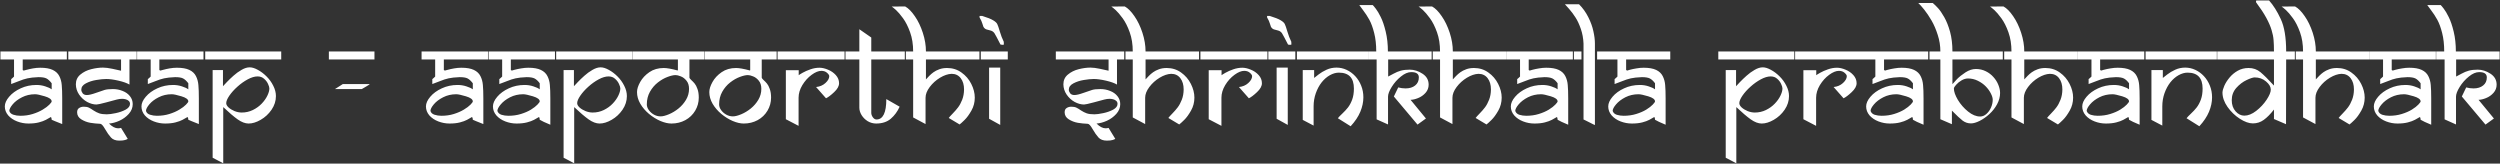 <svg width="2735" height="179" viewBox="0 0 2735 179" fill="none" xmlns="http://www.w3.org/2000/svg">
<rect x="0" y="0" width="2735" height="179" fill="#333333" stroke="none"/>
<path d="M73.132 65.037H24.847V76.638C25.088 76.638 25.282 76.734 25.427 76.927C25.572 77.121 25.741 77.218 25.934 77.218C25.837 77.218 26.828 76.952 28.907 76.42C30.985 75.84 33.377 75.308 36.084 74.825C38.791 74.342 41.425 74.1 43.987 74.1C49.787 74.1 54.354 74.897 57.689 76.493C61.024 78.088 63.417 80.335 64.867 83.235C66.365 86.135 67.259 89.397 67.549 93.022C67.888 96.599 68.057 101.529 68.057 107.812V135.725C64.335 134.275 61.677 133.212 60.082 132.535C58.535 131.858 57.351 131.351 56.529 131.012C56.529 129.466 56.215 128.475 55.587 128.04C53.992 128.958 52.203 129.973 50.222 131.085C48.24 132.148 45.654 133.091 42.464 133.912C39.274 134.734 35.48 135.145 31.082 135.145C26.877 135.145 22.768 134.372 18.757 132.825C14.745 131.278 11.482 129.079 8.969 126.227C6.504 123.327 5.272 120.065 5.272 116.44C5.272 113.057 6.843 109.528 9.984 105.855C13.126 102.133 17.331 99.064 22.599 96.647C27.867 94.183 33.619 92.95 39.854 92.95C43.238 92.95 46.452 93.457 49.497 94.472C52.59 95.439 54.934 96.527 56.529 97.735V91.065C54.499 88.455 52.566 86.691 50.729 85.772C48.893 84.854 46.017 84.395 42.102 84.395C37.027 84.588 33.015 85.023 30.067 85.7C27.167 86.328 24.025 87.343 20.642 88.745C17.307 90.098 14.503 91.162 12.232 91.935V86.57C12.57 86.28 13.053 85.869 13.682 85.338C14.31 84.806 14.721 84.419 14.914 84.177C15.156 83.936 15.301 83.791 15.349 83.743V65.037H0.487V56.337H73.132V65.037ZM56.529 110.93C56.529 108.707 54.016 106.846 48.989 105.347C44.011 103.849 40.483 103.1 38.404 103.1C33.136 103.1 28.351 104.212 24.049 106.435C19.747 108.61 16.364 111.172 13.899 114.12C11.434 117.068 10.202 119.485 10.202 121.37C10.782 123.352 12.256 124.729 14.624 125.502C16.992 126.276 19.506 126.662 22.164 126.662C27.094 126.662 31.637 126.01 35.794 124.705C39.999 123.4 43.648 121.805 46.742 119.92C49.883 118.035 52.3 116.222 53.992 114.482C55.683 112.742 56.529 111.558 56.529 110.93ZM149.544 65.037H141.641V92.515C138.838 90.872 134.826 89.446 129.606 88.237C124.386 87.029 119.94 86.425 116.266 86.425C113.221 86.425 109.572 86.787 105.319 87.513C101.114 88.189 97.32 89.422 93.936 91.21C90.601 92.95 88.934 95.27 88.934 98.17C88.934 99.378 89.417 100.659 90.384 102.012C91.399 103.317 92.945 103.97 95.024 103.97C97.296 103.97 100.582 103.197 104.884 101.65C109.234 100.055 112.424 98.968 114.454 98.388C116.532 97.759 119.553 97.445 123.516 97.445C127.238 97.445 130.766 98.122 134.101 99.475C137.485 100.78 140.167 102.689 142.149 105.202C144.179 107.716 145.194 110.616 145.194 113.902C145.194 117.817 143.768 121.37 140.916 124.56C138.065 127.75 134.633 130.263 130.621 132.1C126.658 133.888 122.864 134.903 119.239 135.145C122.719 138.625 126.03 140.365 129.171 140.365C130.186 140.365 131.274 140.22 132.434 139.93L139.756 151.893C139.37 152.231 138.427 152.642 136.929 153.125C135.479 153.608 133.352 153.85 130.549 153.85C126.537 153.85 123.492 152.714 121.414 150.443C119.336 148.171 117.185 145.102 114.961 141.235C112.786 137.368 110.998 135.435 109.596 135.435C105.971 135.29 102.371 134.927 98.794 134.347C95.266 133.719 91.979 132.462 88.934 130.577C85.889 128.692 84.366 126.107 84.366 122.82C84.366 120.645 85.091 119.098 86.541 118.18C88.04 117.213 89.731 116.73 91.616 116.73C93.936 116.73 95.797 117.068 97.199 117.745C98.6 118.422 100.316 119.461 102.346 120.862C104.425 122.216 106.479 123.255 108.509 123.98C110.587 124.705 113.366 125.067 116.846 125.067C119.311 125.067 122.574 124.632 126.634 123.762C130.742 122.892 134.367 121.612 137.509 119.92C140.651 118.18 142.221 116.077 142.221 113.612C142.221 112.259 141.738 111.172 140.771 110.35C139.805 109.48 138.693 108.9 137.436 108.61C136.18 108.272 134.875 108.102 133.521 108.102C131.733 108.102 129.824 108.368 127.794 108.9C125.812 109.432 121.946 110.471 116.194 112.017C110.442 113.564 106.914 114.337 105.609 114.337C102.274 114.337 98.842 113.395 95.314 111.51C91.834 109.577 88.91 106.894 86.541 103.462C84.221 100.031 83.037 96.285 82.989 92.225C82.989 87.827 84.632 84.274 87.919 81.567C91.206 78.812 95.145 76.855 99.736 75.695C104.328 74.535 108.654 73.955 112.714 73.955C115.421 73.955 118.828 74.39 122.936 75.26C127.093 76.082 130.259 76.782 132.434 77.362V65.037H74.724V56.337H149.544V65.037ZM222.621 65.037H174.336V76.638C174.578 76.638 174.771 76.734 174.916 76.927C175.061 77.121 175.23 77.218 175.424 77.218C175.327 77.218 176.318 76.952 178.396 76.42C180.474 75.84 182.867 75.308 185.574 74.825C188.28 74.342 190.914 74.1 193.476 74.1C199.276 74.1 203.844 74.897 207.179 76.493C210.514 78.088 212.906 80.335 214.356 83.235C215.854 86.135 216.749 89.397 217.039 93.022C217.377 96.599 217.546 101.529 217.546 107.812V135.725C213.824 134.275 211.166 133.212 209.571 132.535C208.024 131.858 206.84 131.351 206.019 131.012C206.019 129.466 205.704 128.475 205.076 128.04C203.481 128.958 201.693 129.973 199.711 131.085C197.729 132.148 195.144 133.091 191.954 133.912C188.764 134.734 184.969 135.145 180.571 135.145C176.366 135.145 172.258 134.372 168.246 132.825C164.234 131.278 160.972 129.079 158.459 126.227C155.994 123.327 154.761 120.065 154.761 116.44C154.761 113.057 156.332 109.528 159.474 105.855C162.615 102.133 166.82 99.064 172.089 96.647C177.357 94.183 183.109 92.95 189.344 92.95C192.727 92.95 195.941 93.457 198.986 94.472C202.079 95.439 204.424 96.527 206.019 97.735V91.065C203.989 88.455 202.055 86.691 200.219 85.772C198.382 84.854 195.506 84.395 191.591 84.395C186.516 84.588 182.504 85.023 179.556 85.7C176.656 86.328 173.514 87.343 170.131 88.745C166.796 90.098 163.993 91.162 161.721 91.935V86.57C162.059 86.28 162.543 85.869 163.171 85.338C163.799 84.806 164.21 84.419 164.404 84.177C164.645 83.936 164.79 83.791 164.839 83.743V65.037H149.976V56.337H222.621V65.037ZM206.019 110.93C206.019 108.707 203.505 106.846 198.479 105.347C193.5 103.849 189.972 103.1 187.894 103.1C182.625 103.1 177.84 104.212 173.539 106.435C169.237 108.61 165.854 111.172 163.389 114.12C160.924 117.068 159.691 119.485 159.691 121.37C160.271 123.352 161.745 124.729 164.114 125.502C166.482 126.276 168.995 126.662 171.654 126.662C176.584 126.662 181.127 126.01 185.284 124.705C189.489 123.4 193.138 121.805 196.231 119.92C199.373 118.035 201.789 116.222 203.481 114.482C205.173 112.742 206.019 111.558 206.019 110.93ZM307.661 65.037H224.503V56.337H307.661V65.037ZM301.861 105.13C301.861 110.398 300.266 115.377 297.076 120.065C293.886 124.705 289.922 128.378 285.186 131.085C280.497 133.792 276.099 135.145 271.991 135.145C268.269 135.145 264.257 133.622 259.956 130.577C255.702 127.532 250.458 123.062 244.223 117.165V178.645L232.623 172.555V76.638H243.933V94.328C244.803 93.409 246.253 91.862 248.283 89.688C250.362 87.513 252.73 85.241 255.388 82.873C258.047 80.456 260.971 78.329 264.161 76.493C267.351 74.608 270.347 73.665 273.151 73.665C275.809 73.665 278.782 74.583 282.068 76.42C285.403 78.208 288.569 80.601 291.566 83.597C294.611 86.594 297.076 90.002 298.961 93.82C300.894 97.59 301.861 101.36 301.861 105.13ZM294.683 96.72C294.683 95.56 294.2 93.941 293.233 91.862C292.315 89.784 290.889 87.899 288.956 86.207C287.022 84.468 284.63 83.597 281.778 83.597C278.588 83.597 275.012 84.661 271.048 86.787C267.085 88.914 263.315 91.597 259.738 94.835C256.162 98.025 253.213 101.312 250.893 104.695C248.622 108.03 247.486 110.761 247.486 112.887C247.486 114.386 248.332 115.932 250.023 117.527C251.715 119.074 253.89 120.403 256.548 121.515C259.207 122.578 261.841 123.11 264.451 123.11C268.801 123.11 272.861 122.192 276.631 120.355C280.449 118.47 283.663 116.15 286.273 113.395C288.932 110.64 290.986 107.764 292.436 104.767C293.934 101.722 294.683 99.04 294.683 96.72ZM409.662 65.037H359.782V56.337H409.662V65.037ZM404.587 91.935C404.201 92.418 402.968 93.264 400.89 94.472C398.812 95.681 397.12 96.672 395.815 97.445H366.452L375.08 91.935H404.587ZM533.849 65.037H485.564V76.638C485.806 76.638 485.999 76.734 486.144 76.927C486.289 77.121 486.458 77.218 486.652 77.218C486.555 77.218 487.546 76.952 489.624 76.42C491.703 75.84 494.095 75.308 496.802 74.825C499.508 74.342 502.143 74.1 504.704 74.1C510.504 74.1 515.072 74.897 518.407 76.493C521.742 78.088 524.134 80.335 525.584 83.235C527.083 86.135 527.977 89.397 528.267 93.022C528.605 96.599 528.774 101.529 528.774 107.812V135.725C525.053 134.275 522.394 133.212 520.799 132.535C519.253 131.858 518.068 131.351 517.247 131.012C517.247 129.466 516.933 128.475 516.304 128.04C514.709 128.958 512.921 129.973 510.939 131.085C508.958 132.148 506.372 133.091 503.182 133.912C499.992 134.734 496.198 135.145 491.799 135.145C487.594 135.145 483.486 134.372 479.474 132.825C475.463 131.278 472.2 129.079 469.687 126.227C467.222 123.327 465.989 120.065 465.989 116.44C465.989 113.057 467.56 109.528 470.702 105.855C473.843 102.133 478.048 99.064 483.317 96.647C488.585 94.183 494.337 92.95 500.572 92.95C503.955 92.95 507.169 93.457 510.214 94.472C513.308 95.439 515.652 96.527 517.247 97.735V91.065C515.217 88.455 513.283 86.691 511.447 85.772C509.61 84.854 506.734 84.395 502.819 84.395C497.744 84.588 493.733 85.023 490.784 85.7C487.884 86.328 484.743 87.343 481.359 88.745C478.024 90.098 475.221 91.162 472.949 91.935V86.57C473.288 86.28 473.771 85.869 474.399 85.338C475.028 84.806 475.438 84.419 475.632 84.177C475.873 83.936 476.018 83.791 476.067 83.743V65.037H461.204V56.337H533.849V65.037ZM517.247 110.93C517.247 108.707 514.733 106.846 509.707 105.347C504.728 103.849 501.2 103.1 499.122 103.1C493.853 103.1 489.068 104.212 484.767 106.435C480.465 108.61 477.082 111.172 474.617 114.12C472.152 117.068 470.919 119.485 470.919 121.37C471.499 123.352 472.973 124.729 475.342 125.502C477.71 126.276 480.223 126.662 482.882 126.662C487.812 126.662 492.355 126.01 496.512 124.705C500.717 123.4 504.366 121.805 507.459 119.92C510.601 118.035 513.018 116.222 514.709 114.482C516.401 112.742 517.247 111.558 517.247 110.93ZM607.144 65.037H558.859V76.638C559.101 76.638 559.294 76.734 559.439 76.927C559.584 77.121 559.753 77.218 559.946 77.218C559.85 77.218 560.841 76.927 562.919 76.347C565.046 75.767 567.462 75.26 570.169 74.825C572.876 74.342 575.486 74.1 577.999 74.1C583.799 74.1 588.366 74.897 591.701 76.493C595.036 78.088 597.429 80.335 598.879 83.235C600.377 86.135 601.271 89.397 601.561 93.022C601.9 96.599 602.069 101.529 602.069 107.812V136.45C599.411 135.387 597.018 134.347 594.891 133.332C592.765 132.269 591.291 131.496 590.469 131.012C590.469 129.417 590.179 128.427 589.599 128.04C588.004 128.958 586.216 129.973 584.234 131.085C582.252 132.148 579.666 133.091 576.476 133.912C573.286 134.734 569.492 135.145 565.094 135.145C560.889 135.145 556.781 134.372 552.769 132.825C548.757 131.278 545.495 129.079 542.981 126.227C540.516 123.327 539.284 120.065 539.284 116.44C539.284 113.057 540.855 109.528 543.996 105.855C547.138 102.133 551.343 99.064 556.611 96.647C561.88 94.183 567.631 92.95 573.866 92.95C577.25 92.95 580.464 93.457 583.509 94.472C586.554 95.439 588.874 96.527 590.469 97.735V91.065C588.584 88.552 586.699 86.812 584.814 85.845C582.929 84.878 580.029 84.395 576.114 84.395C571.039 84.588 567.027 85.023 564.079 85.7C561.179 86.328 558.037 87.343 554.654 88.745C551.319 90.098 548.516 91.162 546.244 91.935V86.57C546.582 86.28 547.066 85.869 547.694 85.338C548.322 84.806 548.733 84.419 548.926 84.177C549.168 83.936 549.313 83.791 549.361 83.743V65.037H534.499V56.337H607.144V65.037ZM590.469 110.93C590.469 108.707 587.98 106.846 583.001 105.347C578.023 103.849 574.495 103.1 572.416 103.1C567.148 103.1 562.339 104.212 557.989 106.435C553.687 108.658 550.304 111.244 547.839 114.192C545.374 117.092 544.141 119.485 544.141 121.37C544.818 123.4 546.316 124.802 548.636 125.575C551.005 126.3 553.518 126.662 556.176 126.662C561.106 126.662 565.674 126.01 569.879 124.705C574.132 123.4 577.806 121.805 580.899 119.92C583.992 117.987 586.361 116.15 588.004 114.41C589.647 112.67 590.469 111.51 590.469 110.93ZM691.604 65.037H608.446V56.337H691.604V65.037ZM685.804 105.13C685.804 110.398 684.209 115.377 681.019 120.065C677.829 124.705 673.865 128.378 669.129 131.085C664.44 133.792 660.042 135.145 655.934 135.145C652.212 135.145 648.2 133.622 643.899 130.577C639.645 127.532 634.401 123.062 628.166 117.165V178.645L616.566 172.555V76.638H627.876V94.328C628.746 93.409 630.196 91.862 632.226 89.688C634.304 87.513 636.673 85.241 639.331 82.873C641.989 80.456 644.914 78.329 648.104 76.493C651.294 74.608 654.29 73.665 657.094 73.665C659.752 73.665 662.724 74.583 666.011 76.42C669.346 78.208 672.512 80.601 675.509 83.597C678.554 86.594 681.019 90.002 682.904 93.82C684.837 97.59 685.804 101.36 685.804 105.13ZM678.626 96.72C678.626 95.56 678.143 93.941 677.176 91.862C676.258 89.784 674.832 87.899 672.899 86.207C670.965 84.468 668.573 83.597 665.721 83.597C662.531 83.597 658.954 84.661 654.991 86.787C651.028 88.914 647.258 91.597 643.681 94.835C640.104 98.025 637.156 101.312 634.836 104.695C632.564 108.03 631.429 110.761 631.429 112.887C631.429 114.386 632.274 115.932 633.966 117.527C635.658 119.074 637.833 120.403 640.491 121.515C643.149 122.578 645.784 123.11 648.394 123.11C652.744 123.11 656.804 122.192 660.574 120.355C664.392 118.47 667.606 116.15 670.216 113.395C672.874 110.64 674.929 107.764 676.379 104.767C677.877 101.722 678.626 99.04 678.626 96.72ZM770.553 65.037H754.241V84.975C754.241 85.41 754.917 86.28 756.271 87.585C757.672 88.842 758.905 90.123 759.968 91.427C761.08 92.733 762.095 94.69 763.013 97.3C763.98 99.862 764.463 103.027 764.463 106.797C764.463 111.921 763.158 116.682 760.548 121.08C757.938 125.478 754.337 128.934 749.746 131.447C745.154 133.912 740.103 135.145 734.593 135.145C730.968 135.145 726.957 134.227 722.558 132.39C718.16 130.505 713.979 127.919 710.016 124.632C706.101 121.346 702.935 117.648 700.518 113.54C698.102 109.383 696.893 105.106 696.893 100.707C696.893 97.517 698.053 93.844 700.373 89.688C702.693 85.531 706.028 81.954 710.378 78.957C714.777 75.912 720.045 74.39 726.183 74.39C729.567 74.39 734.569 75.284 741.191 77.073C741.481 77.073 741.626 76.879 741.626 76.493V65.037H691.891V56.337H770.553V65.037ZM753.806 97.155C753.806 93.482 752.863 90.509 750.978 88.237C749.142 85.966 747.063 84.395 744.743 83.525C742.472 82.607 740.587 82.147 739.088 82.147C736.768 82.147 733.82 82.824 730.243 84.177C726.715 85.483 723.211 87.488 719.731 90.195C716.251 92.902 713.351 96.309 711.031 100.417C708.759 104.477 707.623 109.069 707.623 114.192C707.623 116.319 708.348 118.397 709.798 120.427C711.248 122.457 713.133 124.125 715.453 125.43C717.773 126.687 720.166 127.315 722.631 127.315C725.096 127.315 728.165 126.542 731.838 124.995C735.512 123.448 738.992 121.346 742.278 118.687C745.613 115.981 748.368 112.791 750.543 109.117C752.718 105.444 753.806 101.457 753.806 97.155ZM849.648 65.037H833.335V84.975C833.335 85.41 834.012 86.28 835.365 87.585C836.767 88.842 838 90.123 839.063 91.427C840.175 92.733 841.19 94.69 842.108 97.3C843.075 99.862 843.558 103.027 843.558 106.797C843.558 111.921 842.253 116.682 839.643 121.08C837.033 125.478 833.432 128.934 828.84 131.447C824.249 133.912 819.198 135.145 813.688 135.145C810.063 135.145 806.051 134.227 801.653 132.39C797.255 130.505 793.074 127.919 789.11 124.632C785.195 121.346 782.03 117.648 779.613 113.54C777.196 109.383 775.988 105.106 775.988 100.707C775.988 97.517 777.148 93.844 779.468 89.688C781.788 85.531 785.123 81.954 789.473 78.957C793.871 75.912 799.14 74.39 805.278 74.39C808.661 74.39 813.664 75.284 820.285 77.073C820.575 77.073 820.72 76.879 820.72 76.493V65.037H770.985V56.337H849.648V65.037ZM832.9 97.155C832.9 93.482 831.958 90.509 830.073 88.237C828.236 85.966 826.158 84.395 823.838 83.525C821.566 82.607 819.681 82.147 818.183 82.147C815.863 82.147 812.915 82.824 809.338 84.177C805.81 85.483 802.305 87.488 798.825 90.195C795.345 92.902 792.445 96.309 790.125 100.417C787.854 104.477 786.718 109.069 786.718 114.192C786.718 116.319 787.443 118.397 788.893 120.427C790.343 122.457 792.228 124.125 794.548 125.43C796.868 126.687 799.26 127.315 801.725 127.315C804.19 127.315 807.26 126.542 810.933 124.995C814.606 123.448 818.086 121.346 821.373 118.687C824.708 115.981 827.463 112.791 829.638 109.117C831.813 105.444 832.9 101.457 832.9 97.155ZM923.958 65.037H850.66V56.337H923.958V65.037ZM917.94 91.065C917.94 94.207 916.152 97.445 912.575 100.78C909.047 104.115 906.074 106.362 903.658 107.522L892.783 95.198C896.843 94.811 900.25 93.361 903.005 90.847C905.808 88.286 907.21 85.772 907.21 83.308C907.21 82.293 906.413 81.084 904.818 79.683C903.223 78.233 901.144 77.507 898.583 77.507C895.441 77.507 891.888 78.957 887.925 81.858C883.962 84.757 880.578 88.503 877.775 93.095C875.02 97.687 873.643 102.302 873.643 106.942V137.683L859.723 130.432V76.782H873.788V82.293C874.174 81.906 875.6 81.012 878.065 79.61C880.53 78.208 883.382 76.952 886.62 75.84C889.907 74.68 893.218 74.1 896.553 74.1C899.356 74.1 902.425 74.801 905.76 76.203C909.143 77.556 912.019 79.537 914.388 82.147C916.756 84.757 917.94 87.73 917.94 91.065ZM989.857 65.037H953.172V123.4C953.172 125.092 953.752 126.735 954.912 128.33C956.12 129.925 957.425 130.722 958.827 130.722C966.029 130.722 969.63 123.279 969.63 108.392L984.202 116.73C981.834 121.998 978.596 126.397 974.487 129.925C970.427 133.405 965.062 135.145 958.392 135.145C955.057 135.097 951.988 134.227 949.185 132.535C946.43 130.795 944.23 128.596 942.587 125.937C940.944 123.231 940.122 120.548 940.122 117.89V65.037H924.97V56.337H940.122V31.977L953.172 41.04V56.337H989.857V65.037ZM1071.49 65.037H1012.98V86.86C1014.05 85.7 1015.25 84.419 1016.61 83.017C1017.96 81.616 1019.51 80.287 1021.25 79.03C1022.99 77.773 1025.11 76.686 1027.63 75.767C1030.14 74.849 1032.97 74.39 1036.11 74.39C1042.05 74.39 1047.3 76.033 1051.84 79.32C1056.43 82.558 1060.01 86.715 1062.57 91.79C1065.13 96.865 1066.41 101.867 1066.41 106.797C1066.41 111.921 1065.18 116.657 1062.72 121.007C1060.25 125.357 1057.79 128.741 1055.32 131.157C1052.86 133.574 1051.02 135.242 1049.81 136.16L1037.92 129.055C1038.6 128.088 1040.05 126.469 1042.27 124.197C1044.5 121.926 1046.45 119.678 1048.14 117.455C1049.84 115.232 1051.33 112.452 1052.64 109.117C1053.94 105.782 1054.62 102.037 1054.67 97.88C1054.67 92.805 1053.46 88.697 1051.04 85.555C1048.63 82.365 1045.29 80.77 1041.04 80.77C1037.08 80.915 1032.85 82.341 1028.35 85.047C1023.91 87.754 1020.16 91.138 1017.11 95.198C1014.07 99.257 1012.55 103.172 1012.55 106.942V135.725L998.989 128.475V65.037H991.014V56.337H998.989C998.989 48.507 997.878 41.499 995.654 35.312C993.431 29.077 990.845 23.954 987.897 19.942C984.948 15.931 982.411 12.958 980.284 11.025C978.109 9.092 976.538 7.811 975.572 7.182L990.217 7.037C993.745 8.971 997.273 12.523 1000.8 17.695C1004.38 22.818 1007.3 28.884 1009.57 35.892C1011.85 42.852 1012.98 49.667 1012.98 56.337H1071.49V65.037ZM1098.24 48.725C1098.05 48.918 1097.49 49.015 1096.57 49.015C1095.8 49.015 1095.12 48.918 1094.54 48.725C1091.06 41.91 1088.84 37.753 1087.87 36.255C1086.81 34.805 1085.45 33.862 1083.81 33.427C1082.22 32.992 1080.69 32.582 1079.24 32.195C1077.84 31.76 1076.71 30.793 1075.84 29.295C1075.64 29.005 1075.28 27.893 1074.75 25.96C1074.22 23.978 1073.18 21.682 1071.63 19.072V17.405H1074.46C1080.11 19.145 1084.13 20.74 1086.49 22.19C1088.86 23.592 1090.36 24.969 1090.99 26.322C1091.67 27.627 1092.61 30.358 1093.82 34.515C1095.02 38.623 1096.45 42.321 1098.09 45.607C1098.14 46.042 1098.17 46.453 1098.17 46.84C1098.21 47.178 1098.24 47.807 1098.24 48.725ZM1102.52 65.037H1073.01V56.337H1102.52V65.037ZM1094.25 136.668L1082.07 129.925V73.955H1094.25V136.668ZM1229.89 65.037H1221.99V92.515C1219.19 90.872 1215.18 89.446 1209.96 88.237C1204.74 87.029 1200.29 86.425 1196.62 86.425C1193.57 86.425 1189.92 86.787 1185.67 87.513C1181.46 88.189 1177.67 89.422 1174.29 91.21C1170.95 92.95 1169.28 95.27 1169.28 98.17C1169.28 99.378 1169.77 100.659 1170.73 102.012C1171.75 103.317 1173.29 103.97 1175.37 103.97C1177.64 103.97 1180.93 103.197 1185.23 101.65C1189.58 100.055 1192.77 98.968 1194.8 98.388C1196.88 97.759 1199.9 97.445 1203.87 97.445C1207.59 97.445 1211.12 98.122 1214.45 99.475C1217.83 100.78 1220.52 102.689 1222.5 105.202C1224.53 107.716 1225.54 110.616 1225.54 113.902C1225.54 117.817 1224.12 121.37 1221.27 124.56C1218.41 127.75 1214.98 130.263 1210.97 132.1C1207.01 133.888 1203.21 134.903 1199.59 135.145C1203.07 138.625 1206.38 140.365 1209.52 140.365C1210.54 140.365 1211.62 140.22 1212.78 139.93L1220.11 151.893C1219.72 152.231 1218.78 152.642 1217.28 153.125C1215.83 153.608 1213.7 153.85 1210.9 153.85C1206.89 153.85 1203.84 152.714 1201.76 150.443C1199.68 148.171 1197.53 145.102 1195.31 141.235C1193.14 137.368 1191.35 135.435 1189.95 135.435C1186.32 135.29 1182.72 134.927 1179.14 134.347C1175.61 133.719 1172.33 132.462 1169.28 130.577C1166.24 128.692 1164.72 126.107 1164.72 122.82C1164.72 120.645 1165.44 119.098 1166.89 118.18C1168.39 117.213 1170.08 116.73 1171.97 116.73C1174.29 116.73 1176.15 117.068 1177.55 117.745C1178.95 118.422 1180.67 119.461 1182.7 120.862C1184.77 122.216 1186.83 123.255 1188.86 123.98C1190.94 124.705 1193.72 125.067 1197.2 125.067C1199.66 125.067 1202.92 124.632 1206.98 123.762C1211.09 122.892 1214.72 121.612 1217.86 119.92C1221 118.18 1222.57 116.077 1222.57 113.612C1222.57 112.259 1222.09 111.172 1221.12 110.35C1220.15 109.48 1219.04 108.9 1217.79 108.61C1216.53 108.272 1215.22 108.102 1213.87 108.102C1212.08 108.102 1210.17 108.368 1208.14 108.9C1206.16 109.432 1202.29 110.471 1196.54 112.017C1190.79 113.564 1187.26 114.337 1185.96 114.337C1182.62 114.337 1179.19 113.395 1175.66 111.51C1172.18 109.577 1169.26 106.894 1166.89 103.462C1164.57 100.031 1163.39 96.285 1163.34 92.225C1163.34 87.827 1164.98 84.274 1168.27 81.567C1171.55 78.812 1175.49 76.855 1180.09 75.695C1184.68 74.535 1189 73.955 1193.06 73.955C1195.77 73.955 1199.18 74.39 1203.29 75.26C1207.44 76.082 1210.61 76.782 1212.78 77.362V65.037H1155.07V56.337H1229.89V65.037ZM1311.74 65.037H1253.24V86.86C1254.3 85.7 1255.51 84.419 1256.86 83.017C1258.21 81.616 1259.76 80.287 1261.5 79.03C1263.24 77.773 1265.37 76.686 1267.88 75.767C1270.39 74.849 1273.22 74.39 1276.36 74.39C1282.31 74.39 1287.55 76.033 1292.1 79.32C1296.69 82.558 1300.26 86.715 1302.83 91.79C1305.39 96.865 1306.67 101.867 1306.67 106.797C1306.67 111.921 1305.44 116.657 1302.97 121.007C1300.51 125.357 1298.04 128.741 1295.58 131.157C1293.11 133.574 1291.27 135.242 1290.07 136.16L1278.18 129.055C1278.85 128.088 1280.3 126.469 1282.53 124.197C1284.75 121.926 1286.71 119.678 1288.4 117.455C1290.09 115.232 1291.59 112.452 1292.89 109.117C1294.2 105.782 1294.87 102.037 1294.92 97.88C1294.92 92.805 1293.71 88.697 1291.3 85.555C1288.88 82.365 1285.55 80.77 1281.29 80.77C1277.33 80.915 1273.1 82.341 1268.61 85.047C1264.16 87.754 1260.41 91.138 1257.37 95.198C1254.32 99.257 1252.8 103.172 1252.8 106.942V135.725L1239.24 128.475V65.037H1231.27V56.337H1239.24C1239.24 48.507 1238.13 41.499 1235.91 35.312C1233.68 29.077 1231.1 23.954 1228.15 19.942C1225.2 15.931 1222.66 12.958 1220.54 11.025C1218.36 9.092 1216.79 7.811 1215.83 7.182L1230.47 7.037C1234 8.971 1237.53 12.523 1241.06 17.695C1244.63 22.818 1247.56 28.884 1249.83 35.892C1252.1 42.852 1253.24 49.667 1253.24 56.337H1311.74V65.037ZM1386.56 65.037H1313.26V56.337H1386.56V65.037ZM1380.54 91.065C1380.54 94.207 1378.75 97.445 1375.18 100.78C1371.65 104.115 1368.68 106.362 1366.26 107.522L1355.39 95.198C1359.45 94.811 1362.85 93.361 1365.61 90.847C1368.41 88.286 1369.81 85.772 1369.81 83.308C1369.81 82.293 1369.02 81.084 1367.42 79.683C1365.83 78.233 1363.75 77.507 1361.19 77.507C1358.04 77.507 1354.49 78.957 1350.53 81.858C1346.56 84.757 1343.18 88.503 1340.38 93.095C1337.62 97.687 1336.25 102.302 1336.25 106.942V137.683L1322.33 130.432V76.782H1336.39V82.293C1336.78 81.906 1338.2 81.012 1340.67 79.61C1343.13 78.208 1345.98 76.952 1349.22 75.84C1352.51 74.68 1355.82 74.1 1359.16 74.1C1361.96 74.1 1365.03 74.801 1368.36 76.203C1371.75 77.556 1374.62 79.537 1376.99 82.147C1379.36 84.757 1380.54 87.73 1380.54 91.065ZM1412.8 48.725C1412.61 48.918 1412.05 49.015 1411.13 49.015C1410.36 49.015 1409.68 48.918 1409.1 48.725C1405.62 41.91 1403.4 37.753 1402.43 36.255C1401.37 34.805 1400.02 33.862 1398.37 33.427C1396.78 32.992 1395.26 32.582 1393.81 32.195C1392.41 31.76 1391.27 30.793 1390.4 29.295C1390.21 29.005 1389.84 27.893 1389.31 25.96C1388.78 23.978 1387.74 21.682 1386.19 19.072V17.405H1389.02C1394.68 19.145 1398.69 20.74 1401.06 22.19C1403.43 23.592 1404.92 24.969 1405.55 26.322C1406.23 27.627 1407.17 30.358 1408.38 34.515C1409.59 38.623 1411.01 42.321 1412.66 45.607C1412.71 46.042 1412.73 46.453 1412.73 46.84C1412.78 47.178 1412.8 47.807 1412.8 48.725ZM1417.08 65.037H1387.57V56.337H1417.08V65.037ZM1408.81 136.668L1396.63 129.925V73.955H1408.81V136.668ZM1496.75 65.037H1418.82V56.337H1496.75V65.037ZM1481.17 96.865C1481.17 85.265 1475.68 79.465 1464.71 79.465C1461.52 79.465 1458.23 80.407 1454.85 82.293C1451.51 84.177 1448.52 86.787 1445.86 90.123C1443.25 93.457 1441.12 97.421 1439.48 102.012C1437.88 106.604 1437.09 111.365 1437.09 116.295V137.393L1425.2 131.157V76.638H1437.67V85.265C1438.68 84.492 1440.35 83.187 1442.67 81.35C1445.04 79.513 1447.89 77.822 1451.22 76.275C1454.61 74.728 1458.26 73.955 1462.17 73.955C1465.99 73.955 1469.66 74.777 1473.19 76.42C1476.72 78.063 1479.86 80.359 1482.62 83.308C1485.37 86.256 1487.55 89.736 1489.14 93.748C1490.74 97.711 1491.53 101.964 1491.53 106.507C1491.53 111.631 1490.42 116.875 1488.2 122.24C1485.98 127.557 1482.45 132.849 1477.61 138.118L1463.62 129.345C1464.49 128.185 1466.11 126.493 1468.48 124.27C1470.85 122.047 1472.93 119.799 1474.71 117.527C1476.5 115.207 1478.03 112.356 1479.28 108.972C1480.54 105.541 1481.17 101.505 1481.17 96.865ZM1566.21 65.037H1518.65V83.743C1519.9 83.162 1521.86 82.123 1524.52 80.625C1527.23 79.127 1529.91 78.015 1532.57 77.29C1535.27 76.565 1538.51 76.203 1542.28 76.203C1547.07 76.203 1551.71 77.677 1556.2 80.625C1560.7 83.525 1562.94 87.537 1562.94 92.66C1562.94 96.043 1561.81 99.016 1559.54 101.577C1557.26 104.139 1554.53 106.048 1551.34 107.305C1548.2 108.562 1545.47 109.19 1543.15 109.19L1559.97 129.635L1550.76 136.305L1524.88 105.565L1529.67 95.632C1532.23 96.358 1534.91 96.72 1537.71 96.72C1542.02 96.72 1545.5 95.657 1548.15 93.53C1550.86 91.403 1552.21 88.455 1552.21 84.685C1552.21 80.818 1549.46 78.885 1543.95 78.885C1540.32 78.885 1536.53 80.504 1532.57 83.743C1528.6 86.933 1525.27 90.703 1522.56 95.052C1519.85 99.403 1518.5 102.979 1518.5 105.782V136.16L1506.03 130.577V65.037H1496.82V56.337H1505.6C1505.6 48.652 1504.85 41.91 1503.35 36.11C1501.9 30.31 1500.16 25.525 1498.13 21.755C1496.05 17.985 1493.73 14.432 1491.17 11.097C1488.61 7.762 1487.23 5.902 1487.04 5.515H1501.75C1502.43 6.143 1503.57 7.497 1505.16 9.575C1506.76 11.605 1508.54 14.626 1510.53 18.637C1512.56 22.649 1514.37 27.966 1515.96 34.587C1517.56 41.161 1518.36 48.411 1518.36 56.337H1566.21V65.037ZM1647.91 65.037H1589.4V86.86C1590.47 85.7 1591.68 84.419 1593.03 83.017C1594.38 81.616 1595.93 80.287 1597.67 79.03C1599.41 77.773 1601.54 76.686 1604.05 75.767C1606.56 74.849 1609.39 74.39 1612.53 74.39C1618.48 74.39 1623.72 76.033 1628.26 79.32C1632.86 82.558 1636.43 86.715 1638.99 91.79C1641.56 96.865 1642.84 101.867 1642.84 106.797C1642.84 111.921 1641.6 116.657 1639.14 121.007C1636.67 125.357 1634.21 128.741 1631.74 131.157C1629.28 133.574 1627.44 135.242 1626.23 136.16L1614.34 129.055C1615.02 128.088 1616.47 126.469 1618.69 124.197C1620.92 121.926 1622.87 119.678 1624.57 117.455C1626.26 115.232 1627.76 112.452 1629.06 109.117C1630.37 105.782 1631.04 102.037 1631.09 97.88C1631.09 92.805 1629.88 88.697 1627.47 85.555C1625.05 82.365 1621.71 80.77 1617.46 80.77C1613.5 80.915 1609.27 82.341 1604.77 85.047C1600.33 87.754 1596.58 91.138 1593.54 95.198C1590.49 99.257 1588.97 103.172 1588.97 106.942V135.725L1575.41 128.475V65.037H1567.44V56.337H1575.41C1575.41 48.507 1574.3 41.499 1572.08 35.312C1569.85 29.077 1567.27 23.954 1564.32 19.942C1561.37 15.931 1558.83 12.958 1556.71 11.025C1554.53 9.092 1552.96 7.811 1551.99 7.182L1566.64 7.037C1570.17 8.971 1573.7 12.523 1577.22 17.695C1580.8 22.818 1583.72 28.884 1586 35.892C1588.27 42.852 1589.4 49.667 1589.4 56.337H1647.91V65.037ZM1720.7 65.037H1672.41V76.638C1672.65 76.638 1672.85 76.734 1672.99 76.927C1673.14 77.121 1673.31 77.218 1673.5 77.218C1673.4 77.218 1674.39 76.927 1676.47 76.347C1678.6 75.767 1681.02 75.26 1683.72 74.825C1686.43 74.342 1689.04 74.1 1691.55 74.1C1697.35 74.1 1701.92 74.897 1705.26 76.493C1708.59 78.088 1710.98 80.335 1712.43 83.235C1713.93 86.135 1714.83 89.397 1715.12 93.022C1715.45 96.599 1715.62 101.529 1715.62 107.812V136.45C1712.96 135.387 1710.57 134.347 1708.45 133.332C1706.32 132.269 1704.84 131.496 1704.02 131.012C1704.02 129.417 1703.73 128.427 1703.15 128.04C1701.56 128.958 1699.77 129.973 1697.79 131.085C1695.81 132.148 1693.22 133.091 1690.03 133.912C1686.84 134.734 1683.05 135.145 1678.65 135.145C1674.44 135.145 1670.33 134.372 1666.32 132.825C1662.31 131.278 1659.05 129.079 1656.54 126.227C1654.07 123.327 1652.84 120.065 1652.84 116.44C1652.84 113.057 1654.41 109.528 1657.55 105.855C1660.69 102.133 1664.9 99.064 1670.17 96.647C1675.43 94.183 1681.19 92.95 1687.42 92.95C1690.8 92.95 1694.02 93.457 1697.06 94.472C1700.11 95.439 1702.43 96.527 1704.02 97.735V91.065C1702.14 88.552 1700.25 86.812 1698.37 85.845C1696.48 84.878 1693.58 84.395 1689.67 84.395C1684.59 84.588 1680.58 85.023 1677.63 85.7C1674.73 86.328 1671.59 87.343 1668.21 88.745C1664.87 90.098 1662.07 91.162 1659.8 91.935V86.57C1660.14 86.28 1660.62 85.869 1661.25 85.338C1661.88 84.806 1662.29 84.419 1662.48 84.177C1662.72 83.936 1662.87 83.791 1662.92 83.743V65.037H1648.05V56.337H1720.7V65.037ZM1704.02 110.93C1704.02 108.707 1701.53 106.846 1696.56 105.347C1691.58 103.849 1688.05 103.1 1685.97 103.1C1680.7 103.1 1675.89 104.212 1671.54 106.435C1667.24 108.658 1663.86 111.244 1661.39 114.192C1658.93 117.092 1657.7 119.485 1657.7 121.37C1658.37 123.4 1659.87 124.802 1662.19 125.575C1664.56 126.3 1667.07 126.662 1669.73 126.662C1674.66 126.662 1679.23 126.01 1683.43 124.705C1687.69 123.4 1691.36 121.805 1694.45 119.92C1697.55 117.987 1699.91 116.15 1701.56 114.41C1703.2 112.67 1704.02 111.51 1704.02 110.93ZM1754.92 65.037H1747.23V56.337H1754.92V65.037ZM1730.12 65.037H1721.86V56.337H1730.12V65.037ZM1744.84 47.565V136.813C1744.64 136.813 1743.99 136.523 1742.88 135.943C1741.82 135.411 1740.58 134.782 1739.18 134.057C1737.78 133.332 1736.33 132.607 1734.83 131.882C1733.33 131.109 1732.51 130.722 1732.37 130.722V47.71C1732.13 41.958 1731.14 36.569 1729.4 31.542C1727.66 26.516 1725.7 22.335 1723.52 19C1721.4 15.665 1719.1 12.596 1716.64 9.792C1714.12 6.989 1712.58 5.273 1712 4.645H1727.44C1731.55 8.753 1734.93 13.466 1737.59 18.782C1740.25 24.051 1742.11 29.198 1743.17 34.225C1744.28 39.203 1744.84 43.65 1744.84 47.565ZM1827.27 65.037H1778.98V76.638C1779.22 76.638 1779.42 76.734 1779.56 76.927C1779.71 77.121 1779.88 77.218 1780.07 77.218C1779.97 77.218 1780.96 76.927 1783.04 76.347C1785.17 75.767 1787.59 75.26 1790.29 74.825C1793 74.342 1795.61 74.1 1798.12 74.1C1803.92 74.1 1808.49 74.897 1811.83 76.493C1815.16 78.088 1817.55 80.335 1819 83.235C1820.5 86.135 1821.4 89.397 1821.69 93.022C1822.02 96.599 1822.19 101.529 1822.19 107.812V136.45C1819.53 135.387 1817.14 134.347 1815.02 133.332C1812.89 132.269 1811.41 131.496 1810.59 131.012C1810.59 129.417 1810.3 128.427 1809.72 128.04C1808.13 128.958 1806.34 129.973 1804.36 131.085C1802.38 132.148 1799.79 133.091 1796.6 133.912C1793.41 134.734 1789.62 135.145 1785.22 135.145C1781.01 135.145 1776.9 134.372 1772.89 132.825C1768.88 131.278 1765.62 129.079 1763.1 126.227C1760.64 123.327 1759.41 120.065 1759.41 116.44C1759.41 113.057 1760.98 109.528 1764.12 105.855C1767.26 102.133 1771.47 99.064 1776.73 96.647C1782 94.183 1787.75 92.95 1793.99 92.95C1797.37 92.95 1800.59 93.457 1803.63 94.472C1806.68 95.439 1809 96.527 1810.59 97.735V91.065C1808.71 88.552 1806.82 86.812 1804.94 85.845C1803.05 84.878 1800.15 84.395 1796.24 84.395C1791.16 84.588 1787.15 85.023 1784.2 85.7C1781.3 86.328 1778.16 87.343 1774.78 88.745C1771.44 90.098 1768.64 91.162 1766.37 91.935V86.57C1766.71 86.28 1767.19 85.869 1767.82 85.338C1768.45 84.806 1768.86 84.419 1769.05 84.177C1769.29 83.936 1769.44 83.791 1769.48 83.743V65.037H1754.62V56.337H1827.27V65.037ZM1810.59 110.93C1810.59 108.707 1808.1 106.846 1803.13 105.347C1798.15 103.849 1794.62 103.1 1792.54 103.1C1787.27 103.1 1782.46 104.212 1778.11 106.435C1773.81 108.658 1770.43 111.244 1767.96 114.192C1765.5 117.092 1764.26 119.485 1764.26 121.37C1764.94 123.4 1766.44 124.802 1768.76 125.575C1771.13 126.3 1773.64 126.662 1776.3 126.662C1781.23 126.662 1785.8 126.01 1790 124.705C1794.26 123.4 1797.93 121.805 1801.02 119.92C1804.12 117.987 1806.48 116.15 1808.13 114.41C1809.77 112.67 1810.59 111.51 1810.59 110.93ZM1962.98 65.037H1879.82V56.337H1962.98V65.037ZM1957.18 105.13C1957.18 110.398 1955.59 115.377 1952.4 120.065C1949.21 124.705 1945.24 128.378 1940.51 131.085C1935.82 133.792 1931.42 135.145 1927.31 135.145C1923.59 135.145 1919.58 133.622 1915.28 130.577C1911.02 127.532 1905.78 123.062 1899.54 117.165V178.645L1887.94 172.555V76.638H1899.25V94.328C1900.12 93.409 1901.57 91.862 1903.6 89.688C1905.68 87.513 1908.05 85.241 1910.71 82.873C1913.37 80.456 1916.29 78.329 1919.48 76.493C1922.67 74.608 1925.67 73.665 1928.47 73.665C1931.13 73.665 1934.1 74.583 1937.39 76.42C1940.72 78.208 1943.89 80.601 1946.89 83.597C1949.93 86.594 1952.4 90.002 1954.28 93.82C1956.22 97.59 1957.18 101.36 1957.18 105.13ZM1950 96.72C1950 95.56 1949.52 93.941 1948.55 91.862C1947.64 89.784 1946.21 87.899 1944.28 86.207C1942.34 84.468 1939.95 83.597 1937.1 83.597C1933.91 83.597 1930.33 84.661 1926.37 86.787C1922.41 88.914 1918.64 91.597 1915.06 94.835C1911.48 98.025 1908.53 101.312 1906.21 104.695C1903.94 108.03 1902.81 110.761 1902.81 112.887C1902.81 114.386 1903.65 115.932 1905.34 117.527C1907.04 119.074 1909.21 120.403 1911.87 121.515C1914.53 122.578 1917.16 123.11 1919.77 123.11C1924.12 123.11 1928.18 122.192 1931.95 120.355C1935.77 118.47 1938.98 116.15 1941.59 113.395C1944.25 110.64 1946.31 107.764 1947.76 104.767C1949.26 101.722 1950 99.04 1950 96.72ZM2037.15 65.037H1963.85V56.337H2037.15V65.037ZM2031.13 91.065C2031.13 94.207 2029.34 97.445 2025.76 100.78C2022.24 104.115 2019.26 106.362 2016.85 107.522L2005.97 95.198C2010.03 94.811 2013.44 93.361 2016.19 90.847C2019 88.286 2020.4 85.772 2020.4 83.308C2020.4 82.293 2019.6 81.084 2018.01 79.683C2016.41 78.233 2014.33 77.507 2011.77 77.507C2008.63 77.507 2005.08 78.957 2001.11 81.858C1997.15 84.757 1993.77 88.503 1990.96 93.095C1988.21 97.687 1986.83 102.302 1986.83 106.942V137.683L1972.91 130.432V76.782H1986.98V82.293C1987.36 81.906 1988.79 81.012 1991.25 79.61C1993.72 78.208 1996.57 76.952 1999.81 75.84C2003.1 74.68 2006.41 74.1 2009.74 74.1C2012.54 74.1 2015.61 74.801 2018.95 76.203C2022.33 77.556 2025.21 79.537 2027.58 82.147C2029.94 84.757 2031.13 87.73 2031.13 91.065ZM2109.43 65.037H2061.14V76.638C2061.38 76.638 2061.58 76.734 2061.72 76.927C2061.87 77.121 2062.04 77.218 2062.23 77.218C2062.13 77.218 2063.12 76.927 2065.2 76.347C2067.33 75.767 2069.74 75.26 2072.45 74.825C2075.16 74.342 2077.77 74.1 2080.28 74.1C2086.08 74.1 2090.65 74.897 2093.98 76.493C2097.32 78.088 2099.71 80.335 2101.16 83.235C2102.66 86.135 2103.55 89.397 2103.84 93.022C2104.18 96.599 2104.35 101.529 2104.35 107.812V136.45C2101.69 135.387 2099.3 134.347 2097.17 133.332C2095.05 132.269 2093.57 131.496 2092.75 131.012C2092.75 129.417 2092.46 128.427 2091.88 128.04C2090.29 128.958 2088.5 129.973 2086.52 131.085C2084.53 132.148 2081.95 133.091 2078.76 133.912C2075.57 134.734 2071.77 135.145 2067.38 135.145C2063.17 135.145 2059.06 134.372 2055.05 132.825C2051.04 131.278 2047.78 129.079 2045.26 126.227C2042.8 123.327 2041.57 120.065 2041.57 116.44C2041.57 113.057 2043.14 109.528 2046.28 105.855C2049.42 102.133 2053.63 99.064 2058.89 96.647C2064.16 94.183 2069.91 92.95 2076.15 92.95C2079.53 92.95 2082.75 93.457 2085.79 94.472C2088.84 95.439 2091.16 96.527 2092.75 97.735V91.065C2090.87 88.552 2088.98 86.812 2087.1 85.845C2085.21 84.878 2082.31 84.395 2078.4 84.395C2073.32 84.588 2069.31 85.023 2066.36 85.7C2063.46 86.328 2060.32 87.343 2056.94 88.745C2053.6 90.098 2050.8 91.162 2048.53 91.935V86.57C2048.86 86.28 2049.35 85.869 2049.98 85.338C2050.6 84.806 2051.02 84.419 2051.21 84.177C2051.45 83.936 2051.6 83.791 2051.64 83.743V65.037H2036.78V56.337H2109.43V65.037ZM2092.75 110.93C2092.75 108.707 2090.26 106.846 2085.28 105.347C2080.31 103.849 2076.78 103.1 2074.7 103.1C2069.43 103.1 2064.62 104.212 2060.27 106.435C2055.97 108.658 2052.59 111.244 2050.12 114.192C2047.66 117.092 2046.42 119.485 2046.42 121.37C2047.1 123.4 2048.6 124.802 2050.92 125.575C2053.29 126.3 2055.8 126.662 2058.46 126.662C2063.39 126.662 2067.96 126.01 2072.16 124.705C2076.41 123.4 2080.09 121.805 2083.18 119.92C2086.27 117.987 2088.64 116.15 2090.29 114.41C2091.93 112.67 2092.75 111.51 2092.75 110.93ZM2191.06 65.037H2135.96V92.08C2136.92 90.872 2138.59 89.035 2140.96 86.57C2143.38 84.105 2146.47 81.64 2150.24 79.175C2154.06 76.71 2157.85 75.478 2161.62 75.478C2165.54 75.478 2169.14 76.299 2172.43 77.942C2175.71 79.537 2178.52 81.664 2180.84 84.323C2183.2 86.933 2184.99 89.784 2186.2 92.877C2187.46 95.971 2188.09 98.919 2188.09 101.722C2188.09 105.879 2187 109.987 2184.82 114.047C2182.65 118.059 2179.84 121.636 2176.41 124.777C2173.03 127.871 2169.48 130.36 2165.76 132.245C2162.08 134.082 2158.92 135 2156.26 135C2152.92 135 2149.9 134.009 2147.2 132.027C2144.54 129.997 2140.6 126.324 2135.38 121.007V135.87L2122.76 130.432V65.037H2110.87V56.337H2122.76C2122.76 50.102 2121.8 44.037 2119.86 38.14C2117.98 32.195 2115.73 26.975 2113.12 22.48C2110.51 17.985 2107.83 13.997 2105.07 10.517C2102.27 7.037 2100.09 4.621 2098.55 3.267H2114.43C2116.31 4.862 2118.24 6.747 2120.23 8.922C2122.21 11.049 2124.45 14.312 2126.97 18.71C2129.48 23.108 2131.61 28.449 2133.35 34.732C2135.09 41.016 2135.96 48.217 2135.96 56.337H2191.06V65.037ZM2180.04 109.19C2180.04 107.208 2179.36 104.912 2178.01 102.302C2176.7 99.644 2174.87 97.082 2172.5 94.618C2170.13 92.153 2167.23 90.074 2163.8 88.382C2160.41 86.691 2156.81 85.845 2153 85.845C2150.68 85.845 2148.31 86.546 2145.89 87.948C2143.52 89.349 2141.54 90.968 2139.95 92.805C2138.35 94.593 2137.55 95.947 2137.55 96.865C2137.55 100.2 2139 104.332 2141.9 109.262C2144.85 114.144 2148.57 118.397 2153.07 122.022C2157.56 125.647 2161.96 127.46 2166.26 127.46C2168.73 127.46 2171 126.542 2173.08 124.705C2175.2 122.868 2176.9 120.524 2178.15 117.672C2179.41 114.821 2180.04 111.993 2180.04 109.19ZM2273.05 65.037H2214.55V86.86C2215.61 85.7 2216.82 84.419 2218.17 83.017C2219.52 81.616 2221.07 80.287 2222.81 79.03C2224.55 77.773 2226.68 76.686 2229.19 75.767C2231.7 74.849 2234.53 74.39 2237.67 74.39C2243.62 74.39 2248.86 76.033 2253.41 79.32C2258 82.558 2261.57 86.715 2264.14 91.79C2266.7 96.865 2267.98 101.867 2267.98 106.797C2267.98 111.921 2266.75 116.657 2264.28 121.007C2261.82 125.357 2259.35 128.741 2256.89 131.157C2254.42 133.574 2252.58 135.242 2251.38 136.16L2239.49 129.055C2240.16 128.088 2241.61 126.469 2243.84 124.197C2246.06 121.926 2248.02 119.678 2249.71 117.455C2251.4 115.232 2252.9 112.452 2254.2 109.117C2255.51 105.782 2256.18 102.037 2256.23 97.88C2256.23 92.805 2255.02 88.697 2252.61 85.555C2250.19 82.365 2246.86 80.77 2242.6 80.77C2238.64 80.915 2234.41 82.341 2229.92 85.047C2225.47 87.754 2221.72 91.138 2218.68 95.198C2215.63 99.257 2214.11 103.172 2214.11 106.942V135.725L2200.55 128.475V65.037H2192.58V56.337H2200.55C2200.55 48.507 2199.44 41.499 2197.22 35.312C2194.99 29.077 2192.41 23.954 2189.46 19.942C2186.51 15.931 2183.97 12.958 2181.85 11.025C2179.67 9.092 2178.1 7.811 2177.14 7.182L2191.78 7.037C2195.31 8.971 2198.84 12.523 2202.37 17.695C2205.94 22.818 2208.87 28.884 2211.14 35.892C2213.41 42.852 2214.55 49.667 2214.55 56.337H2273.05V65.037ZM2345.84 65.037H2297.55V76.638C2297.8 76.638 2297.99 76.734 2298.13 76.927C2298.28 77.121 2298.45 77.218 2298.64 77.218C2298.55 77.218 2299.54 76.927 2301.61 76.347C2303.74 75.767 2306.16 75.26 2308.86 74.825C2311.57 74.342 2314.18 74.1 2316.69 74.1C2322.49 74.1 2327.06 74.897 2330.4 76.493C2333.73 78.088 2336.12 80.335 2337.57 83.235C2339.07 86.135 2339.97 89.397 2340.26 93.022C2340.6 96.599 2340.76 101.529 2340.76 107.812V136.45C2338.11 135.387 2335.71 134.347 2333.59 133.332C2331.46 132.269 2329.99 131.496 2329.16 131.012C2329.16 129.417 2328.87 128.427 2328.29 128.04C2326.7 128.958 2324.91 129.973 2322.93 131.085C2320.95 132.148 2318.36 133.091 2315.17 133.912C2311.98 134.734 2308.19 135.145 2303.79 135.145C2299.58 135.145 2295.48 134.372 2291.46 132.825C2287.45 131.278 2284.19 129.079 2281.68 126.227C2279.21 123.327 2277.98 120.065 2277.98 116.44C2277.98 113.057 2279.55 109.528 2282.69 105.855C2285.83 102.133 2290.04 99.064 2295.31 96.647C2300.58 94.183 2306.33 92.95 2312.56 92.95C2315.95 92.95 2319.16 93.457 2322.2 94.472C2325.25 95.439 2327.57 96.527 2329.16 97.735V91.065C2327.28 88.552 2325.39 86.812 2323.51 85.845C2321.62 84.878 2318.72 84.395 2314.81 84.395C2309.73 84.588 2305.72 85.023 2302.77 85.7C2299.87 86.328 2296.73 87.343 2293.35 88.745C2290.01 90.098 2287.21 91.162 2284.94 91.935V86.57C2285.28 86.28 2285.76 85.869 2286.39 85.338C2287.02 84.806 2287.43 84.419 2287.62 84.177C2287.86 83.936 2288.01 83.791 2288.06 83.743V65.037H2273.19V56.337H2345.84V65.037ZM2329.16 110.93C2329.16 108.707 2326.68 106.846 2321.7 105.347C2316.72 103.849 2313.19 103.1 2311.11 103.1C2305.84 103.1 2301.03 104.212 2296.68 106.435C2292.38 108.658 2289 111.244 2286.53 114.192C2284.07 117.092 2282.84 119.485 2282.84 121.37C2283.51 123.4 2285.01 124.802 2287.33 125.575C2289.7 126.3 2292.21 126.662 2294.87 126.662C2299.8 126.662 2304.37 126.01 2308.57 124.705C2312.83 123.4 2316.5 121.805 2319.59 119.92C2322.69 117.987 2325.06 116.15 2326.7 114.41C2328.34 112.67 2329.16 111.51 2329.16 110.93ZM2425.22 65.037H2347.29V56.337H2425.22V65.037ZM2409.64 96.865C2409.64 85.265 2404.15 79.465 2393.18 79.465C2389.99 79.465 2386.7 80.407 2383.32 82.293C2379.98 84.177 2376.99 86.787 2374.33 90.123C2371.72 93.457 2369.59 97.421 2367.95 102.012C2366.35 106.604 2365.56 111.365 2365.56 116.295V137.393L2353.67 131.157V76.638H2366.14V85.265C2367.15 84.492 2368.82 83.187 2371.14 81.35C2373.51 79.513 2376.36 77.822 2379.69 76.275C2383.08 74.728 2386.73 73.955 2390.64 73.955C2394.46 73.955 2398.13 74.777 2401.66 76.42C2405.19 78.063 2408.33 80.359 2411.09 83.308C2413.84 86.256 2416.02 89.736 2417.61 93.748C2419.21 97.711 2420 101.964 2420 106.507C2420 111.631 2418.89 116.875 2416.67 122.24C2414.45 127.557 2410.92 132.849 2406.08 138.118L2392.09 129.345C2392.96 128.185 2394.58 126.493 2396.95 124.27C2399.32 122.047 2401.4 119.799 2403.18 117.527C2404.97 115.207 2406.5 112.356 2407.75 108.972C2409.01 105.541 2409.64 101.505 2409.64 96.865ZM2510.55 65.037H2501.06L2500.91 135.87L2487.72 130.215V119.847C2483.85 124.826 2480.13 128.596 2476.55 131.157C2473.02 133.719 2469.06 135 2464.66 135C2460.41 135 2455.65 133.308 2450.38 129.925C2445.11 126.542 2440.62 122.216 2436.89 116.947C2433.22 111.679 2431.38 106.411 2431.38 101.142C2431.48 99.161 2432.16 96.72 2433.41 93.82C2434.72 90.872 2436.6 87.899 2439.07 84.903C2441.58 81.858 2444.6 79.344 2448.13 77.362C2451.66 75.381 2455.6 74.39 2459.95 74.39C2464.98 74.39 2469.3 75.912 2472.93 78.957C2476.55 81.954 2481.48 86.836 2487.72 93.603V65.037H2425.66V56.337H2487.72C2487.72 51.262 2487.57 47.082 2487.28 43.795C2487.04 40.46 2486.32 36.835 2485.11 32.92C2483.95 28.957 2482.01 24.486 2479.31 19.507C2476.6 14.529 2472.95 8.971 2468.36 2.832C2468.17 2.832 2468.07 2.446 2468.07 1.672C2468.07 1.092 2468.21 0.706 2468.5 0.512H2482.35C2486.94 5.587 2491.2 12.33 2495.11 20.74C2499.08 29.15 2501.06 41.016 2501.06 56.337H2510.55V65.037ZM2484.24 98.025C2484.24 94.98 2482.5 92.007 2479.02 89.108C2475.54 86.159 2471.4 84.685 2466.62 84.685C2464.83 84.685 2461.88 85.652 2457.77 87.585C2453.67 89.518 2449.92 92.37 2446.54 96.14C2443.2 99.91 2441.53 104.405 2441.53 109.625C2441.53 114.603 2442.94 118.663 2445.74 121.805C2448.54 124.947 2451.73 126.517 2455.31 126.517C2459.47 126.517 2463.79 124.777 2468.29 121.297C2472.83 117.769 2476.62 113.709 2479.67 109.117C2482.71 104.526 2484.24 100.828 2484.24 98.025ZM2592.04 65.037H2533.53V86.86C2534.6 85.7 2535.81 84.419 2537.16 83.017C2538.51 81.616 2540.06 80.287 2541.8 79.03C2543.54 77.773 2545.67 76.686 2548.18 75.767C2550.69 74.849 2553.52 74.39 2556.66 74.39C2562.61 74.39 2567.85 76.033 2572.39 79.32C2576.99 82.558 2580.56 86.715 2583.12 91.79C2585.69 96.865 2586.97 101.867 2586.97 106.797C2586.97 111.921 2585.73 116.657 2583.27 121.007C2580.8 125.357 2578.34 128.741 2575.87 131.157C2573.41 133.574 2571.57 135.242 2570.36 136.16L2558.47 129.055C2559.15 128.088 2560.6 126.469 2562.82 124.197C2565.05 121.926 2567 119.678 2568.7 117.455C2570.39 115.232 2571.89 112.452 2573.19 109.117C2574.5 105.782 2575.17 102.037 2575.22 97.88C2575.22 92.805 2574.01 88.697 2571.6 85.555C2569.18 82.365 2565.84 80.77 2561.59 80.77C2557.63 80.915 2553.4 82.341 2548.9 85.047C2544.46 87.754 2540.71 91.138 2537.67 95.198C2534.62 99.257 2533.1 103.172 2533.1 106.942V135.725L2519.54 128.475V65.037H2511.57V56.337H2519.54C2519.54 48.507 2518.43 41.499 2516.21 35.312C2513.98 29.077 2511.4 23.954 2508.45 19.942C2505.5 15.931 2502.96 12.958 2500.84 11.025C2498.66 9.092 2497.09 7.811 2496.12 7.182L2510.77 7.037C2514.3 8.971 2517.83 12.523 2521.35 17.695C2524.93 22.818 2527.85 28.884 2530.13 35.892C2532.4 42.852 2533.53 49.667 2533.53 56.337H2592.04V65.037ZM2664.83 65.037H2616.54V76.638C2616.79 76.638 2616.98 76.734 2617.12 76.927C2617.27 77.121 2617.44 77.218 2617.63 77.218C2617.53 77.218 2618.53 76.927 2620.6 76.347C2622.73 75.767 2625.15 75.26 2627.85 74.825C2630.56 74.342 2633.17 74.1 2635.68 74.1C2641.48 74.1 2646.05 74.897 2649.39 76.493C2652.72 78.088 2655.11 80.335 2656.56 83.235C2658.06 86.135 2658.96 89.397 2659.25 93.022C2659.58 96.599 2659.75 101.529 2659.75 107.812V136.45C2657.1 135.387 2654.7 134.347 2652.58 133.332C2650.45 132.269 2648.98 131.496 2648.15 131.012C2648.15 129.417 2647.86 128.427 2647.28 128.04C2645.69 128.958 2643.9 129.973 2641.92 131.085C2639.94 132.148 2637.35 133.091 2634.16 133.912C2630.97 134.734 2627.18 135.145 2622.78 135.145C2618.57 135.145 2614.47 134.372 2610.45 132.825C2606.44 131.278 2603.18 129.079 2600.67 126.227C2598.2 123.327 2596.97 120.065 2596.97 116.44C2596.97 113.057 2598.54 109.528 2601.68 105.855C2604.82 102.133 2609.03 99.064 2614.3 96.647C2619.56 94.183 2625.32 92.95 2631.55 92.95C2634.93 92.95 2638.15 93.457 2641.19 94.472C2644.24 95.439 2646.56 96.527 2648.15 97.735V91.065C2646.27 88.552 2644.38 86.812 2642.5 85.845C2640.61 84.878 2637.71 84.395 2633.8 84.395C2628.72 84.588 2624.71 85.023 2621.76 85.7C2618.86 86.328 2615.72 87.343 2612.34 88.745C2609 90.098 2606.2 91.162 2603.93 91.935V86.57C2604.27 86.28 2604.75 85.869 2605.38 85.338C2606.01 84.806 2606.42 84.419 2606.61 84.177C2606.85 83.936 2607 83.791 2607.05 83.743V65.037H2592.18V56.337H2664.83V65.037ZM2648.15 110.93C2648.15 108.707 2645.66 106.846 2640.69 105.347C2635.71 103.849 2632.18 103.1 2630.1 103.1C2624.83 103.1 2620.02 104.212 2615.67 106.435C2611.37 108.658 2607.99 111.244 2605.52 114.192C2603.06 117.092 2601.83 119.485 2601.83 121.37C2602.5 123.4 2604 124.802 2606.32 125.575C2608.69 126.3 2611.2 126.662 2613.86 126.662C2618.79 126.662 2623.36 126.01 2627.56 124.705C2631.82 123.4 2635.49 121.805 2638.58 119.92C2641.68 117.987 2644.05 116.15 2645.69 114.41C2647.33 112.67 2648.15 111.51 2648.15 110.93ZM2734.57 65.037H2687.01V83.743C2688.27 83.162 2690.23 82.123 2692.88 80.625C2695.59 79.127 2698.27 78.015 2700.93 77.29C2703.64 76.565 2706.88 76.203 2710.65 76.203C2715.43 76.203 2720.07 77.677 2724.57 80.625C2729.06 83.525 2731.31 87.537 2731.31 92.66C2731.31 96.043 2730.17 99.016 2727.9 101.577C2725.63 104.139 2722.9 106.048 2719.71 107.305C2716.57 108.562 2713.84 109.19 2711.52 109.19L2728.34 129.635L2719.13 136.305L2693.25 105.565L2698.03 95.632C2700.59 96.358 2703.28 96.72 2706.08 96.72C2710.38 96.72 2713.86 95.657 2716.52 93.53C2719.23 91.403 2720.58 88.455 2720.58 84.685C2720.58 80.818 2717.82 78.885 2712.31 78.885C2708.69 78.885 2704.89 80.504 2700.93 83.743C2696.97 86.933 2693.63 90.703 2690.93 95.052C2688.22 99.403 2686.87 102.979 2686.87 105.782V136.16L2674.4 130.577V65.037H2665.19V56.337H2673.96C2673.96 48.652 2673.21 41.91 2671.71 36.11C2670.26 30.31 2668.52 25.525 2666.49 21.755C2664.42 17.985 2662.1 14.432 2659.53 11.097C2656.97 7.762 2655.59 5.902 2655.4 5.515H2670.12C2670.8 6.143 2671.93 7.497 2673.53 9.575C2675.12 11.605 2676.91 14.626 2678.89 18.637C2680.92 22.649 2682.73 27.966 2684.33 34.587C2685.92 41.161 2686.72 48.411 2686.72 56.337H2734.57V65.037Z" fill="white"/>
</svg>
